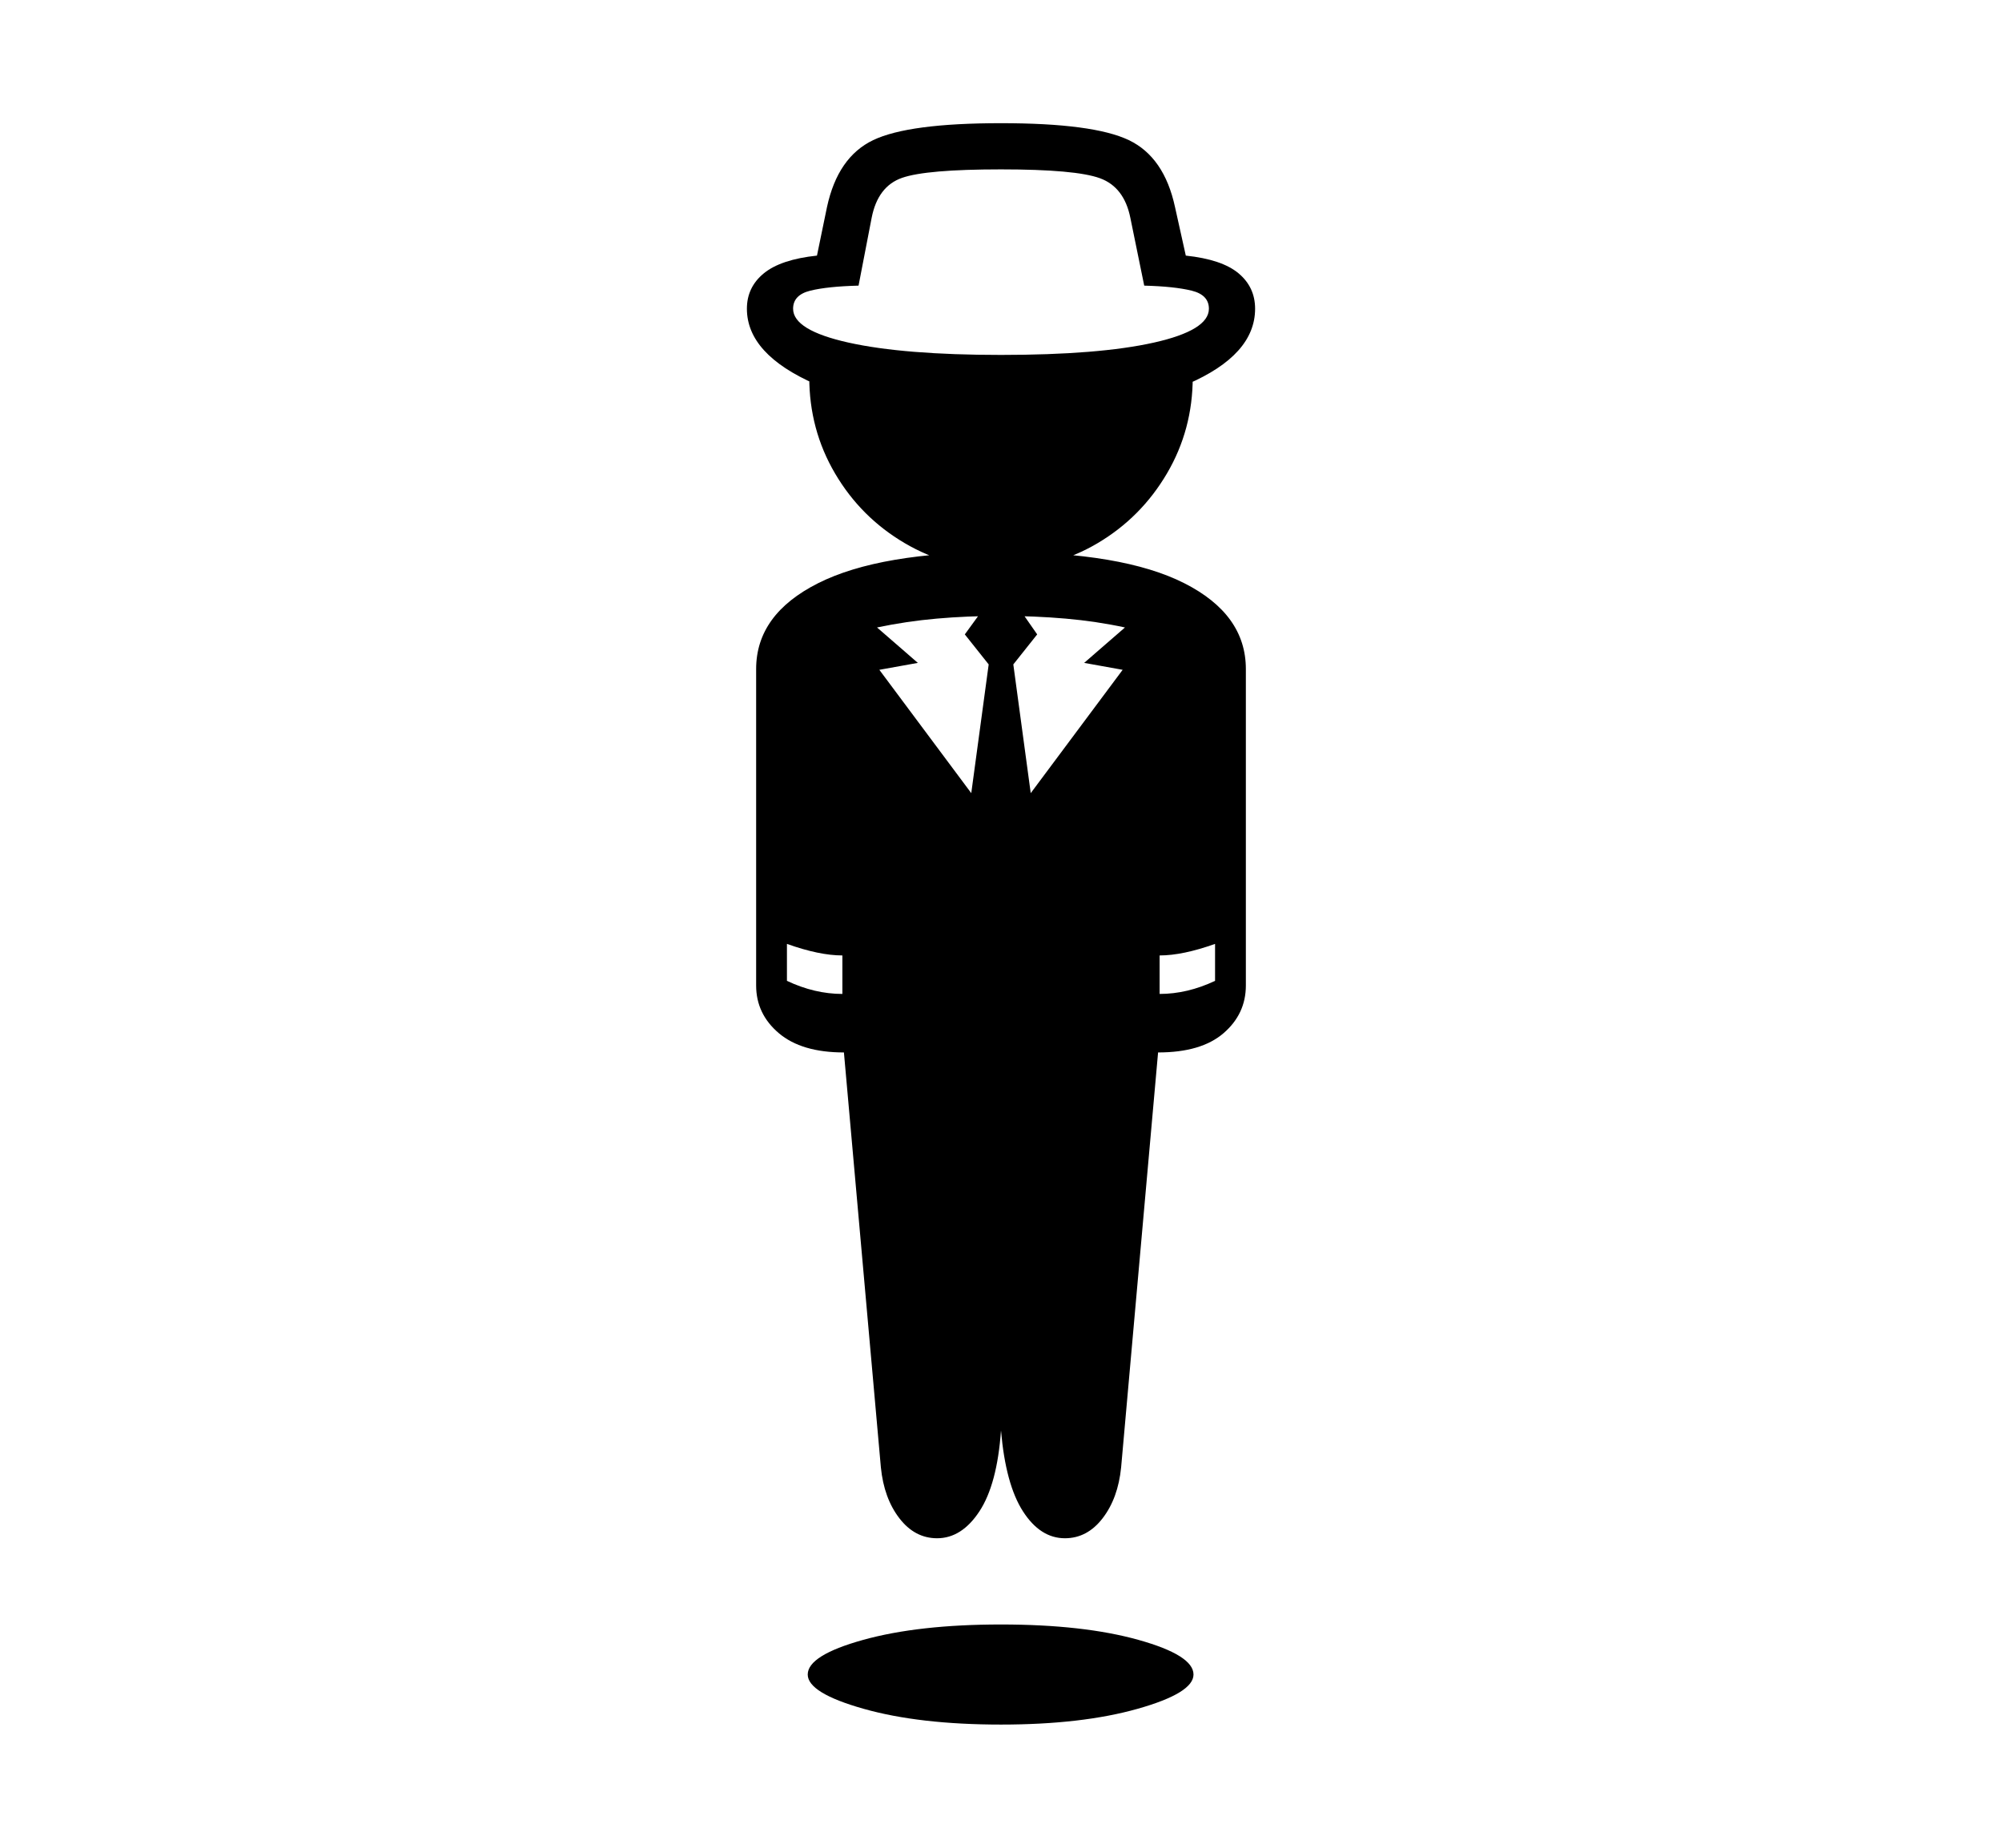 <svg xmlns="http://www.w3.org/2000/svg"
    viewBox="0 0 2600 2400">
  <!--
Copyright 2013 Google LLC
Noto is a trademark of Google Inc.
This Font Software is licensed under the SIL Open Font License, Version 1.1. This Font Software is distributed on an "AS IS" BASIS, WITHOUT WARRANTIES OR CONDITIONS OF ANY KIND, either express or implied. See the SIL Open Font License for the specific language, permissions and limitations governing your use of this Font Software.
http://scripts.sil.org/OFL
  -->
<path d="M1217 1998L1217 1998Q1188 1998 1168 1972 1148 1946 1144 1906L1144 1906 1096 1367Q1041 1367 1011.5 1342 982 1317 982 1280L982 1280 982 869Q982 798 1062.5 757.5 1143 717 1300 717L1300 717Q1458 717 1538 757.5 1618 798 1618 869L1618 869 1618 1280Q1618 1317 1589 1342 1560 1367 1504 1367L1504 1367 1456 1906Q1452 1946 1432 1972 1412 1998 1383 1998L1383 1998Q1351 1998 1328.5 1963 1306 1928 1300 1858L1300 1858Q1295 1928 1272 1963 1249 1998 1217 1998ZM1300 2240L1300 2240Q1194 2240 1121.5 2219.5 1049 2199 1049 2175L1049 2175Q1049 2150 1121 2130 1193 2110 1300 2110L1300 2110Q1407 2110 1478.5 2130 1550 2150 1550 2175L1550 2175Q1550 2199 1477.5 2219.5 1405 2240 1300 2240ZM1094 1291L1094 1291 1094 1241Q1064 1241 1022 1226L1022 1226 1022 1274Q1058 1291 1094 1291ZM1506 1241L1506 1291Q1542 1291 1578 1274L1578 1274 1578 1226Q1536 1241 1506 1241L1506 1241ZM1344 1070L1300 1128 1256 1070 1284 863 1253 824 1277 791 1324 791 1347 824 1316 863 1344 1070ZM1142 870L1300 1082 1458 870 1408 861 1461 815Q1424 807 1384 803.5 1344 800 1300 800L1300 800Q1256 800 1216.5 803.5 1177 807 1139 815L1139 815 1192 861 1142 870ZM1300 739L1300 739Q1232 739 1175 705.5 1118 672 1084.5 615 1051 558 1051 490L1051 490Q1051 485 1051.5 481 1052 477 1053 473L1053 473 1548 473Q1549 477 1549 481 1549 485 1549 490L1549 490Q1549 558 1515.5 615 1482 672 1425.5 705.5 1369 739 1300 739ZM1300 461L1300 461Q1427 461 1498.5 445 1570 429 1570 401L1570 401Q1570 383 1547.5 377.5 1525 372 1486 371L1486 371 1468 283Q1460 243 1428.5 231.5 1397 220 1300 220L1300 220Q1203 220 1171.5 231 1140 242 1132 283L1132 283 1115 371Q1075 372 1052.5 377.5 1030 383 1030 401L1030 401Q1030 429 1102 445 1174 461 1300 461ZM1542 499L1059 499Q970 460 970 401L970 401Q970 373 992 355 1014 337 1061 332L1061 332 1074 269Q1088 204 1134 182 1180 160 1300 160L1300 160Q1420 160 1466 182 1512 204 1526 269L1526 269 1540 332Q1587 337 1608.5 355 1630 373 1630 401L1630 401Q1630 461 1542 499L1542 499Z"/>
</svg>
